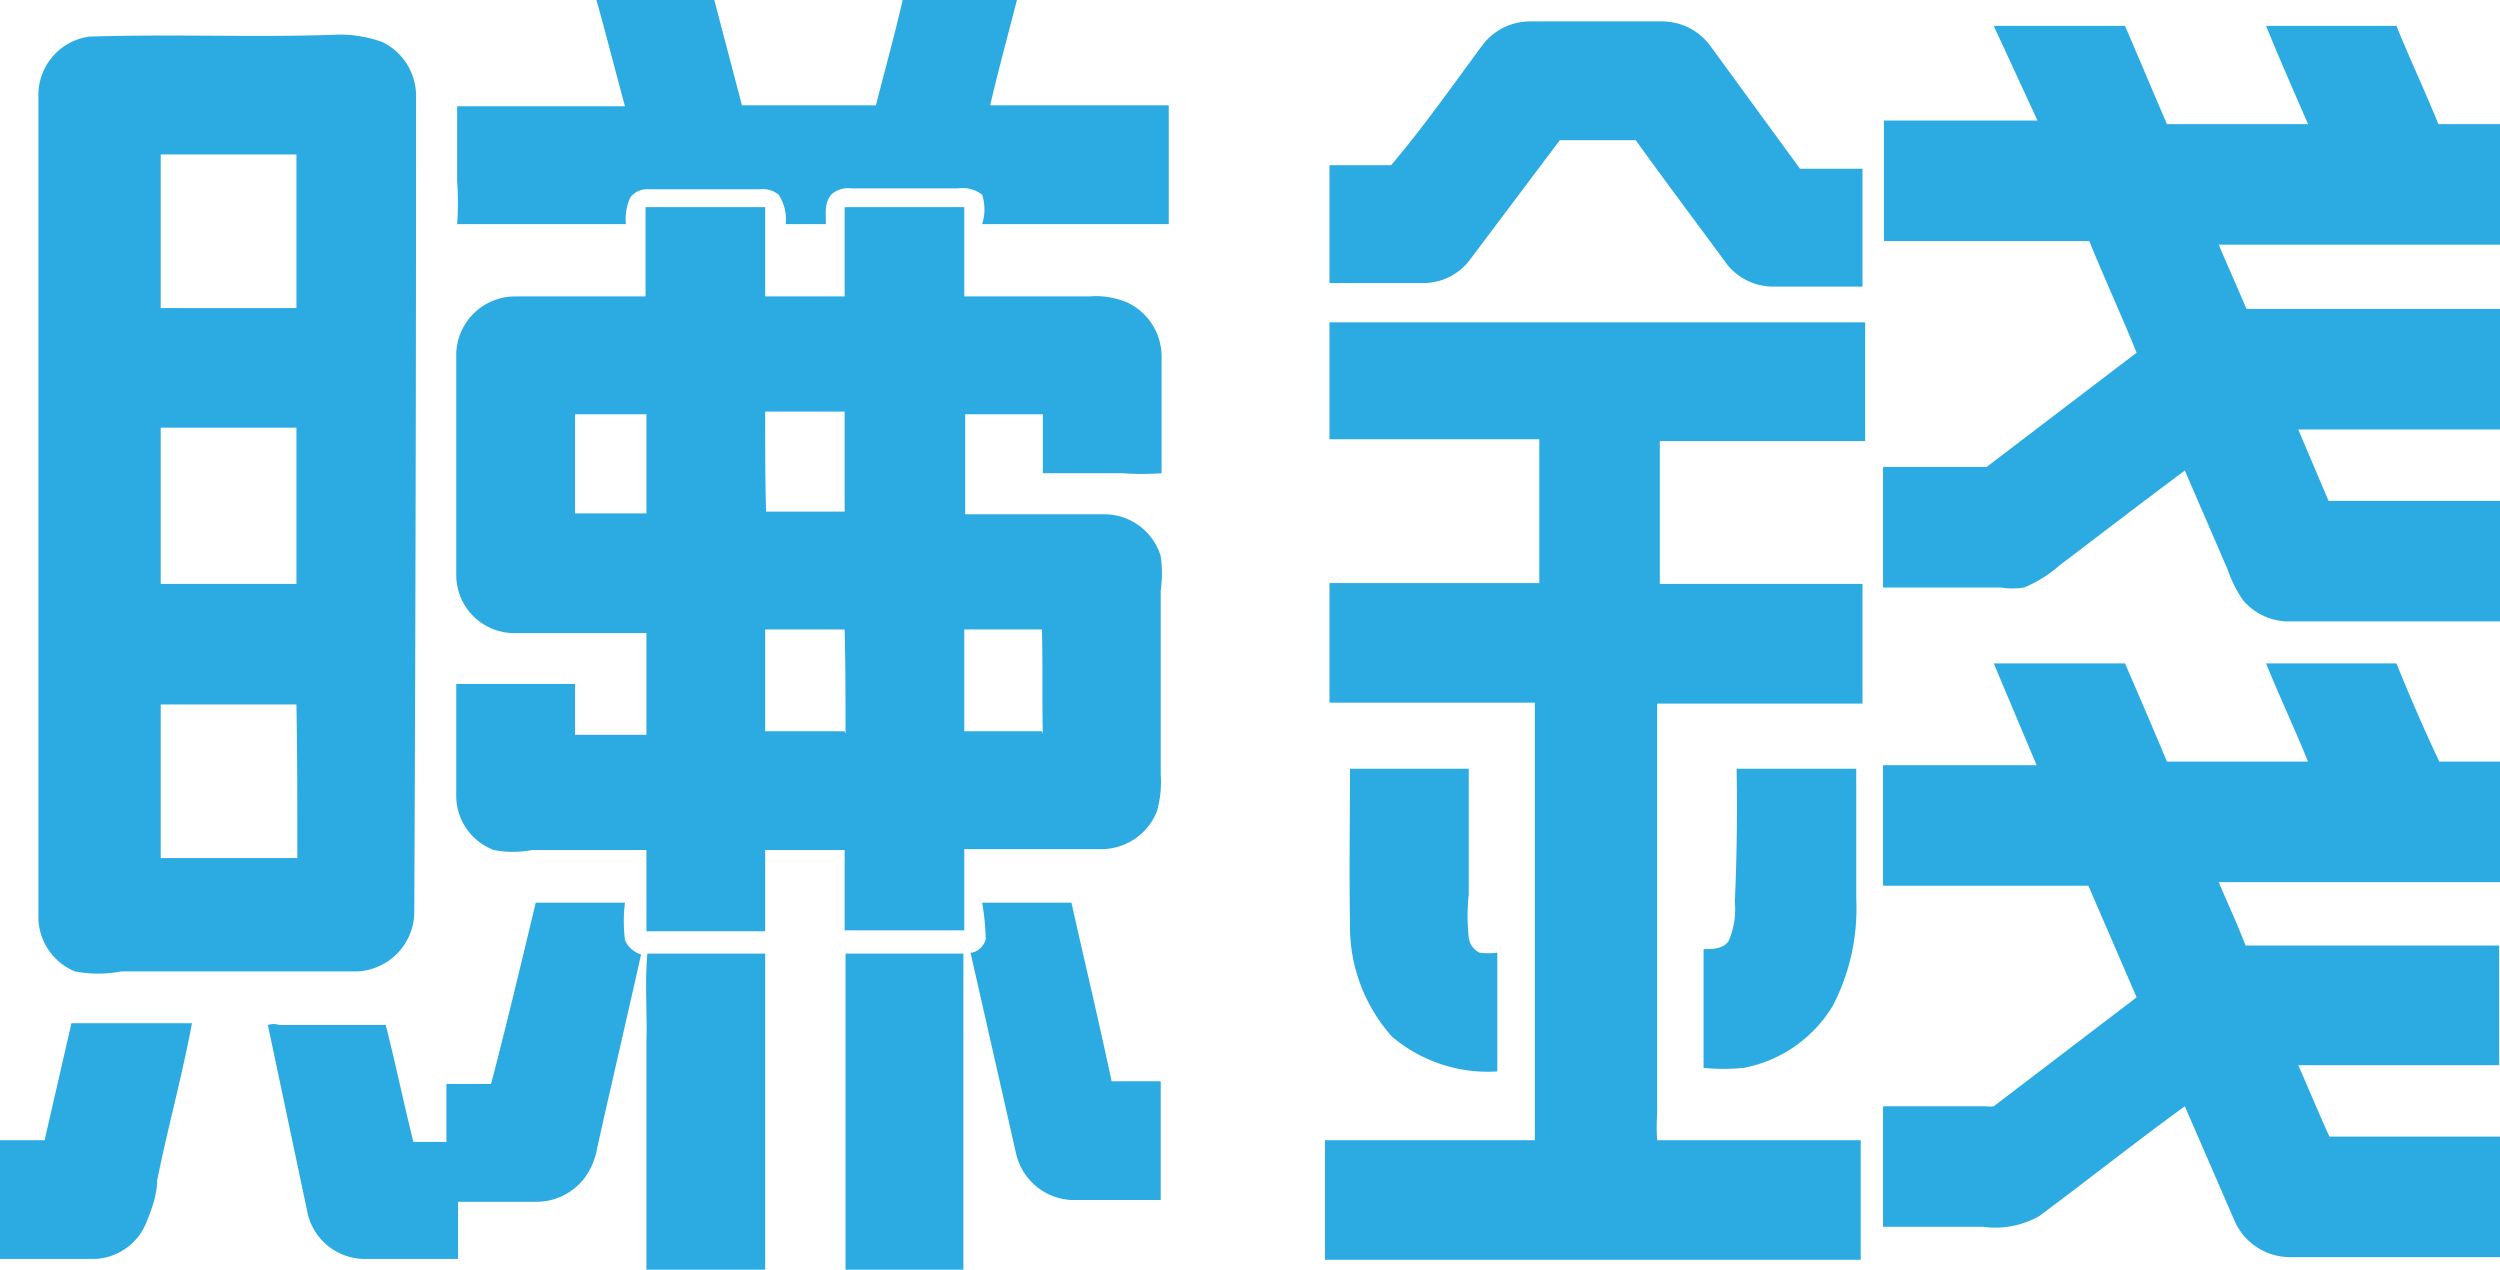 <svg xmlns="http://www.w3.org/2000/svg" width="28" height="14.22" viewBox="0 0 28 14.22"><title>make-money</title><path d="M6.68.39H8l.31,1.18h1.5c.1-.39.21-.79.3-1.18h1.28c-.1.39-.21.79-.3,1.18.65,0,1.31,0,2,0,0,.44,0,.88,0,1.33H11A.54.54,0,0,0,11,2.57a.36.36,0,0,0-.27-.07H9.54a.29.29,0,0,0-.22.06c-.09.09-.07.22-.07.34H8.8a.5.5,0,0,0-.08-.33.28.28,0,0,0-.21-.06H7.27a.24.24,0,0,0-.21.09.58.58,0,0,0-.05.3H5.12a3.41,3.41,0,0,0,0-.48c0-.28,0-.56,0-.84H7C6.89,1.18,6.79.78,6.68.39Z" transform="translate(0 -0.39)" fill="#2cabe2"/><path d="M16.6.9a.67.67,0,0,1,.54-.27h1.46a.67.67,0,0,1,.56.28l1,1.37h.7c0,.44,0,.88,0,1.32h-1a.66.66,0,0,1-.54-.28c-.33-.45-.67-.9-1-1.36-.22,0-.44,0-.66,0-.06,0-.15,0-.19,0l-1,1.33a.65.65,0,0,1-.52.27H14.89c0-.44,0-.88,0-1.32h.69C15.93,1.83,16.26,1.36,16.6.9Z" transform="translate(0 -0.39)" fill="#2cabe2"/><path d="M22.33.68H23.8c.16.37.31.73.47,1.1h1.58c-.16-.37-.32-.73-.47-1.1h1.46c.15.37.32.73.47,1.1H28c0,.45,0,.9,0,1.35H24.85c.1.24.21.48.31.72H28q0,.68,0,1.35H25.74l.34.8H28c0,.45,0,.9,0,1.35H25.64a.67.67,0,0,1-.52-.24,1.42,1.42,0,0,1-.17-.34l-.48-1.11c-.47.35-.94.71-1.4,1.06a1.44,1.44,0,0,1-.4.25.8.8,0,0,1-.26,0H21.09q0-.67,0-1.35h1.16l1.68-1.28c-.17-.42-.36-.83-.53-1.25h-2.3q0-.68,0-1.35h1.72Z" transform="translate(0 -0.39)" fill="#2cabe2"/><path d="M14.89,4h6q0,.66,0,1.33h-2.3c0,.53,0,1.07,0,1.6.17,0,.35,0,.52,0s.42,0,.63,0h1.12s0,.08,0,.12c0,.41,0,.81,0,1.22h-2.3q0,2.29,0,4.59a2.37,2.37,0,0,0,0,.3h2.28c0,.44,0,.89,0,1.34h-6c0-.45,0-.89,0-1.34h2.35q0-2.45,0-4.9H14.89c0-.45,0-.89,0-1.34.62,0,1.23,0,1.85,0,.17,0,.33,0,.5,0,0-.54,0-1.07,0-1.61H14.89Q14.89,4.66,14.89,4Z" transform="translate(0 -0.39)" fill="#2cabe2"/><path d="M13,9.06Q13,8,13,7a1.32,1.32,0,0,0,0-.38.66.66,0,0,0-.61-.47H10.81c0-.37,0-.74,0-1.12h.87c0,.22,0,.44,0,.66h.89a3,3,0,0,0,.44,0c0-.44,0-.87,0-1.31a.67.67,0,0,0-.38-.6.9.9,0,0,0-.43-.07H10.8c0-.32,0-.64,0-1-.44,0-.89,0-1.34,0,0,.32,0,.64,0,1H8.57c0-.32,0-.64,0-1-.44,0-.89,0-1.34,0,0,.32,0,.64,0,1H5.76a.66.66,0,0,0-.65.64q0,1.25,0,2.49a.65.65,0,0,0,.62.64H7.24c0,.38,0,.76,0,1.14h-.8c0-.19,0-.38,0-.57H5.11q0,.62,0,1.25a.65.65,0,0,0,.42.61,1.12,1.12,0,0,0,.43,0H7.24q0,.45,0,.91H8.57q0-.45,0-.91c.3,0,.6,0,.89,0,0,.3,0,.6,0,.9h1.34q0-.45,0-.91h1.56a.67.67,0,0,0,.6-.43A1.23,1.23,0,0,0,13,9.06ZM7.24,6.14c-.27,0-.54,0-.8,0,0-.37,0-.74,0-1.11h.8Q7.24,5.59,7.24,6.14ZM8.57,5h.89c0,.37,0,.74,0,1.12H8.58C8.57,5.77,8.57,5.4,8.57,5Zm.89,3.58H8.57c0-.38,0-.76,0-1.14h.89C9.47,7.85,9.47,8.23,9.47,8.61Zm2.21,0h-.87c0-.38,0-.76,0-1.14h.87C11.68,7.85,11.67,8.23,11.68,8.61Z" transform="translate(0 -0.39)" fill="#2cabe2"/><path d="M22.33,7.82H23.8c.16.37.32.74.47,1.1h1.58c-.15-.37-.32-.73-.47-1.1h1.46c.15.37.31.74.48,1.1H28c0,.45,0,.9,0,1.35H24.85c.1.24.21.47.3.71.23,0,.46,0,.69,0,.72,0,1.44,0,2.15,0,0,.45,0,.9,0,1.34H25.74c.12.27.23.54.35.8H28c0,.45,0,.9,0,1.35H25.65a.68.68,0,0,1-.62-.4l-.56-1.29c-.55.4-1.08.82-1.63,1.23a1,1,0,0,1-.63.12H21.09c0-.45,0-.9,0-1.35.38,0,.77,0,1.15,0a.29.29,0,0,0,.09,0l1.6-1.22-.54-1.25H21.09c0-.45,0-.9,0-1.35h1.72Z" transform="translate(0 -0.39)" fill="#2cabe2"/><path d="M4.66,1.47A.67.67,0,0,0,4.28.86,1.39,1.39,0,0,0,3.73.78C2.83.81,1.94.77,1,.8a.66.66,0,0,0-.57.64q0,4.61,0,9.22a.66.66,0,0,0,.41.61,1.39,1.39,0,0,0,.52,0H4a.67.67,0,0,0,.64-.66Q4.66,6.06,4.66,1.47ZM1.8,5.18H3.32c0,.58,0,1.17,0,1.75H1.8Q1.8,6.05,1.8,5.18Zm0-3.06H3.32c0,.57,0,1.15,0,1.72-.32,0-.65,0-1,0H1.8C1.8,3.27,1.8,2.69,1.8,2.12ZM3.33,10H1.8q0-.86,0-1.72H3.32C3.33,8.84,3.33,9.42,3.33,10Z" transform="translate(0 -0.39)" fill="#2cabe2"/><path d="M15.12,9h1.33q0,.7,0,1.41a2.2,2.2,0,0,0,0,.48.22.22,0,0,0,.12.17.83.83,0,0,0,.2,0c0,.44,0,.89,0,1.33A1.66,1.66,0,0,1,15.59,12a1.85,1.85,0,0,1-.47-1.27C15.11,10.13,15.12,9.58,15.12,9Z" transform="translate(0 -0.39)" fill="#2cabe2"/><path d="M19.45,9c.44,0,.89,0,1.34,0,0,.49,0,1,0,1.46a2.36,2.36,0,0,1-.26,1.19,1.49,1.49,0,0,1-1,.7,2.22,2.22,0,0,1-.45,0q0-.66,0-1.33c.1,0,.22,0,.28-.09a.89.89,0,0,0,.07-.44C19.45,10.06,19.46,9.54,19.45,9Z" transform="translate(0 -0.39)" fill="#2cabe2"/><path d="M6,10.5H7a1.66,1.66,0,0,0,0,.42.29.29,0,0,0,.18.16c-.16.72-.33,1.44-.49,2.16a.8.8,0,0,1-.14.34.68.68,0,0,1-.54.27H5.13c0,.21,0,.43,0,.64H4.07A.66.66,0,0,1,3.45,14L3,11.87a.21.21,0,0,1,.13,0H4.32c.11.43.2.87.31,1.31H5c0-.22,0-.43,0-.65h.5C5.68,11.84,5.84,11.17,6,10.5Z" transform="translate(0 -0.39)" fill="#2cabe2"/><path d="M11,10.5h1c.15.67.31,1.34.45,2H13c0,.44,0,.89,0,1.33H12a.67.67,0,0,1-.62-.52c-.17-.75-.34-1.5-.51-2.25.07,0,.15-.07.17-.15A2.68,2.68,0,0,0,11,10.5Z" transform="translate(0 -0.39)" fill="#2cabe2"/><path d="M7.25,11.07H8.57q0,1.77,0,3.54H7.24c0-.85,0-1.69,0-2.54C7.25,11.73,7.22,11.4,7.25,11.07Z" transform="translate(0 -0.39)" fill="#2cabe2"/><path d="M9.47,11.07h1.32c0,1.18,0,2.36,0,3.54H9.47Q9.47,12.84,9.47,11.07Z" transform="translate(0 -0.39)" fill="#2cabe2"/><path d="M.8,11.85H2.15c-.11.59-.27,1.17-.39,1.76,0,.16-.06.32-.12.47a.65.65,0,0,1-.58.41H0c0-.44,0-.88,0-1.33H.5C.6,12.72.7,12.29.8,11.85Z" transform="translate(0 -0.39)" fill="#2cabe2"/></svg>